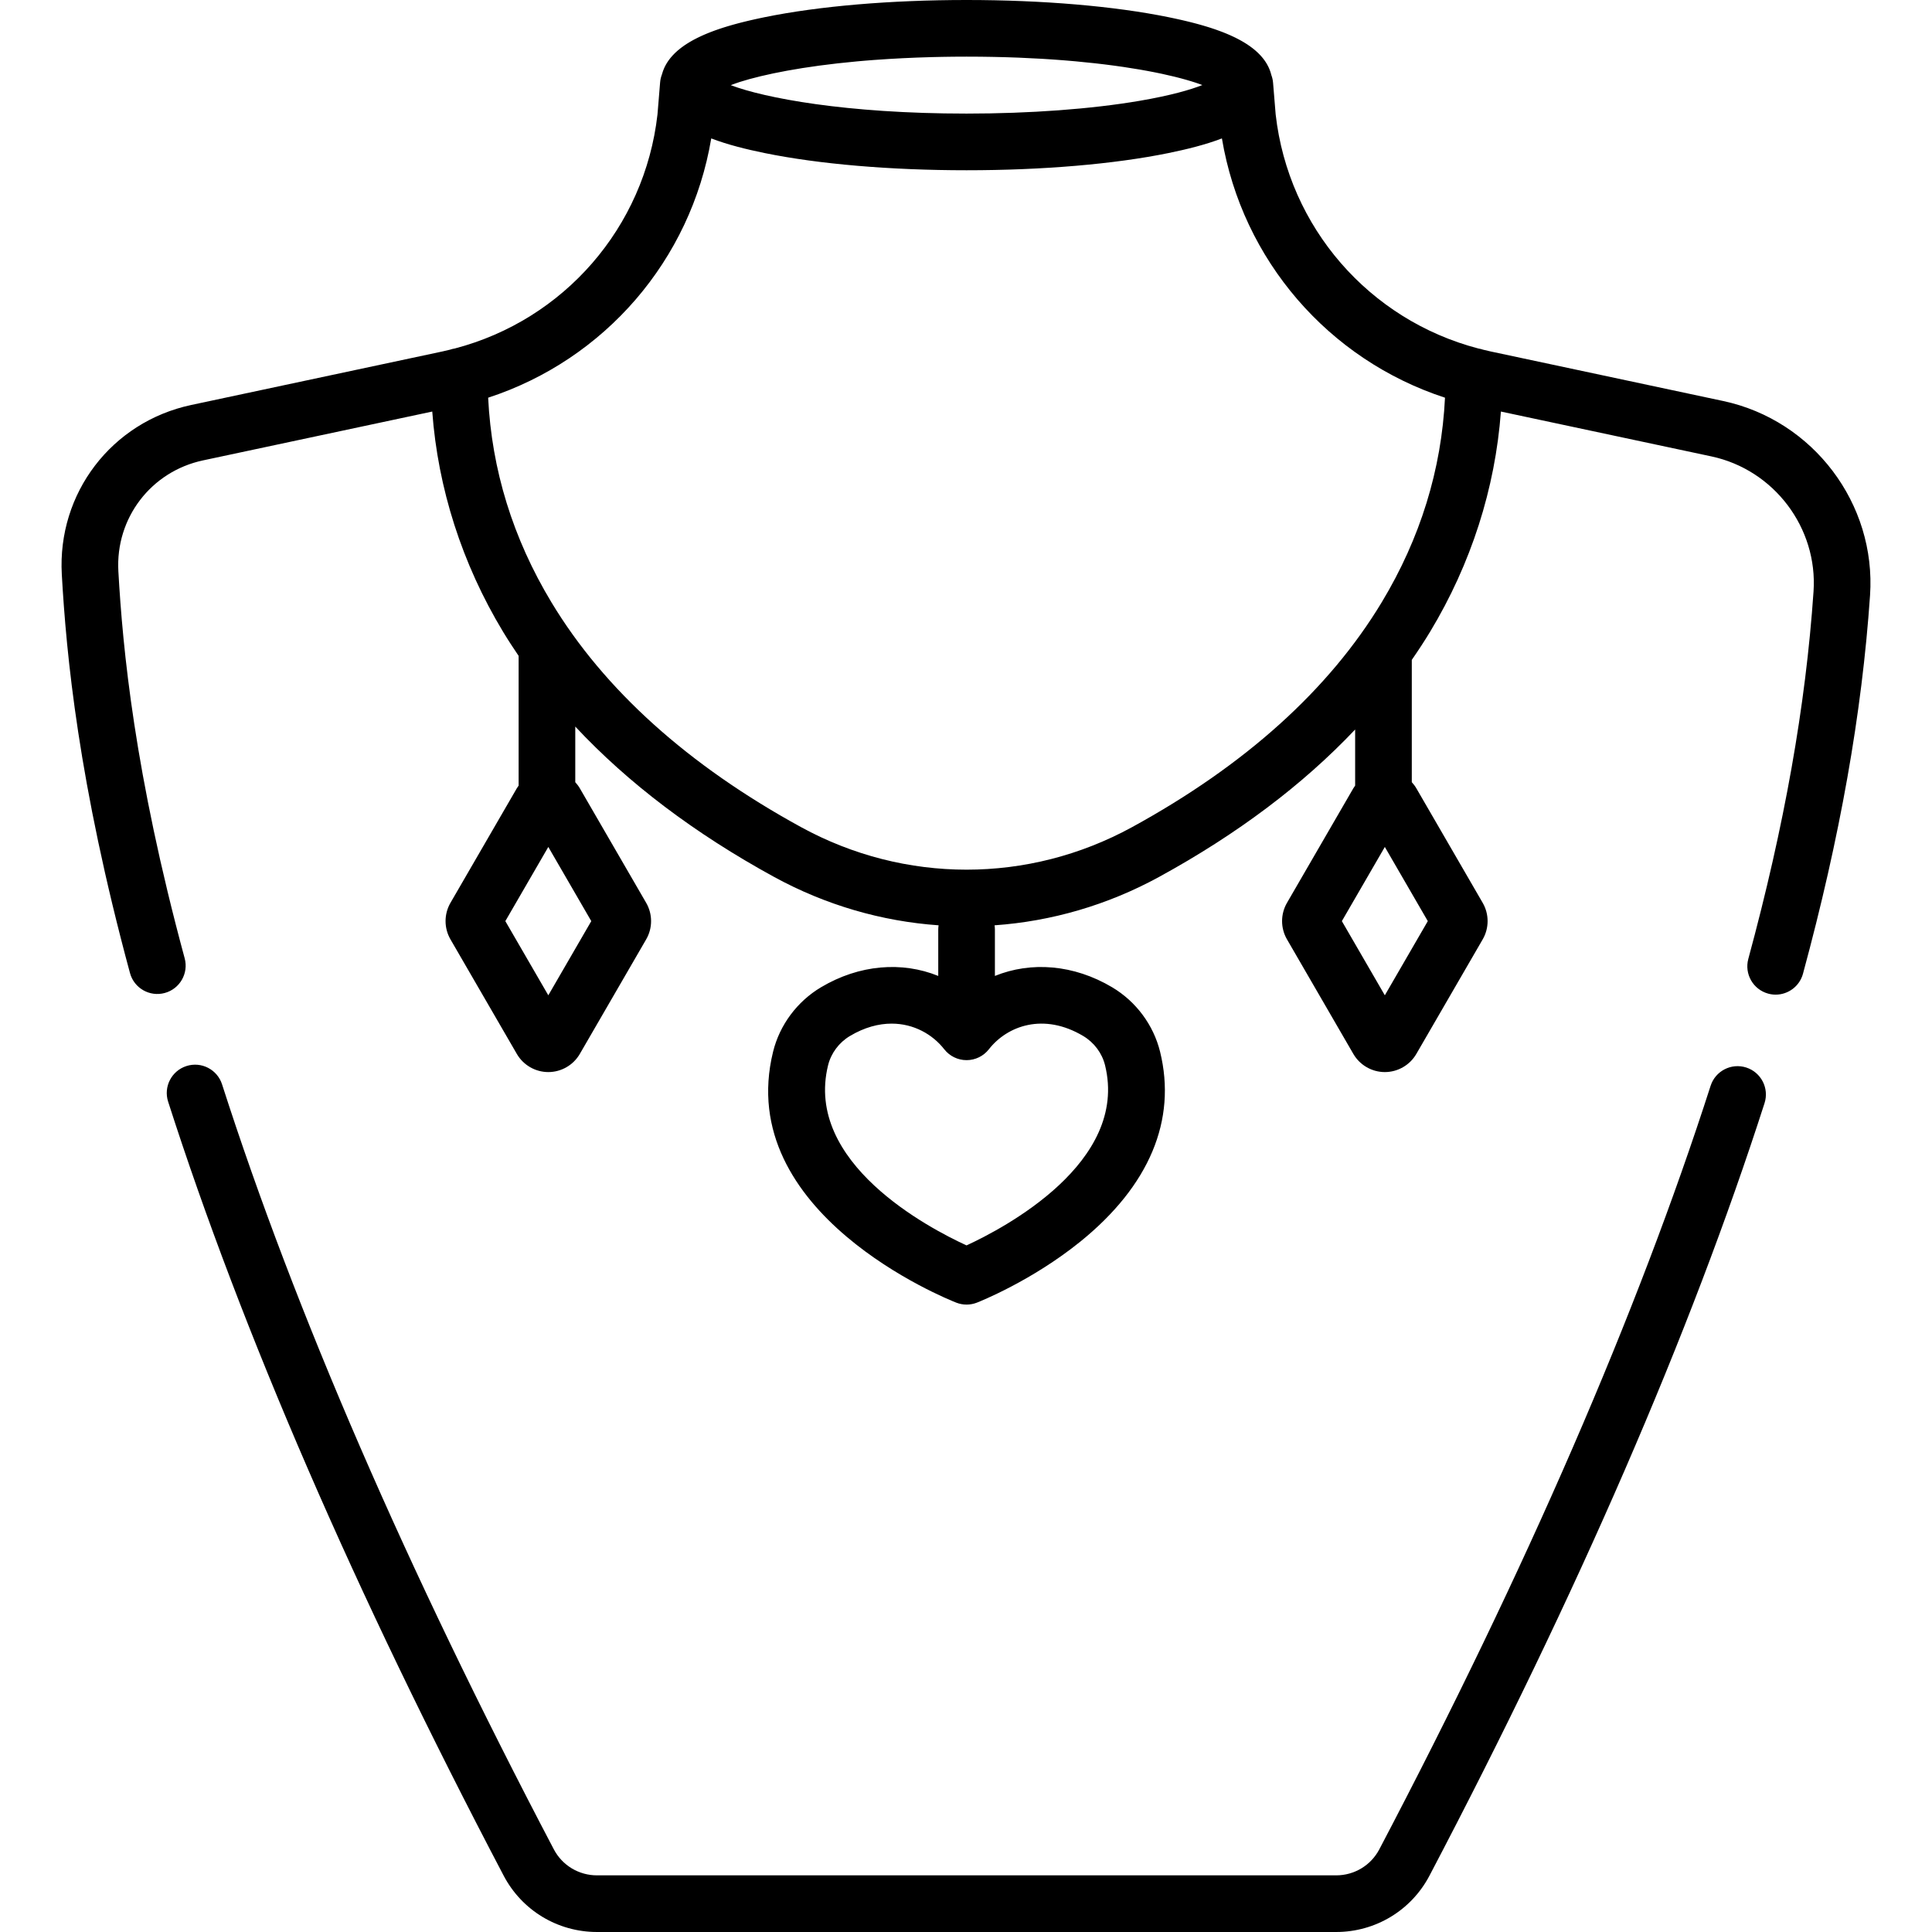 <?xml version="1.0" encoding="iso-8859-1"?>
<!-- Generator: Adobe Illustrator 19.0.0, SVG Export Plug-In . SVG Version: 6.00 Build 0)  -->
<svg version="1.1" id="Capa_1" xmlns="http://www.w3.org/2000/svg" xmlns:xlink="http://www.w3.org/1999/xlink" x="0px" y="0px"
	 viewBox="0 0 512 512" style="enable-background:new 0 0 512 512;" xml:space="preserve">
<g>
	<g>
		<path d="M456.652,106.269l-61.584-13.123c-0.675-0.144-1.342-0.308-2.01-0.47c-0.414-0.144-0.845-0.251-1.289-0.321
			c-28.921-7.575-50.309-32.091-53.705-62.026l-0.69-8.403c-0.056-0.685-0.205-1.352-0.439-1.985
			c-0.012-0.052-0.03-0.101-0.043-0.153c-0.033-0.131-0.071-0.261-0.109-0.39c-0.047-0.161-0.096-0.321-0.151-0.479
			c-0.045-0.129-0.092-0.257-0.142-0.384c-0.059-0.153-0.121-0.304-0.187-0.453c-0.055-0.125-0.112-0.25-0.172-0.373
			c-0.071-0.147-0.147-0.292-0.225-0.435c-0.065-0.12-0.13-0.24-0.199-0.358c-0.083-0.142-0.172-0.281-0.262-0.42
			c-0.074-0.115-0.147-0.23-0.225-0.343c-0.096-0.138-0.198-0.273-0.3-0.408c-0.081-0.108-0.16-0.217-0.245-0.322
			c-0.112-0.14-0.232-0.275-0.35-0.412c-0.084-0.097-0.164-0.195-0.252-0.291c-0.149-0.163-0.307-0.321-0.465-0.479
			c-0.102-0.102-0.203-0.203-0.308-0.302c-0.187-0.177-0.377-0.353-0.575-0.524c-0.105-0.091-0.216-0.178-0.324-0.267
			c-0.143-0.118-0.284-0.236-0.431-0.351c-0.123-0.096-0.251-0.189-0.378-0.282c-0.14-0.104-0.279-0.208-0.423-0.31
			c-0.134-0.095-0.272-0.187-0.409-0.28c-0.144-0.097-0.289-0.195-0.437-0.29c-0.142-0.092-0.288-0.181-0.433-0.271
			c-0.149-0.091-0.298-0.183-0.45-0.272c-0.151-0.089-0.305-0.177-0.459-0.264c-0.153-0.087-0.308-0.172-0.465-0.257
			c-0.157-0.085-0.315-0.17-0.476-0.253c-0.16-0.083-0.321-0.165-0.484-0.246c-0.163-0.081-0.326-0.163-0.492-0.242
			c-0.165-0.079-0.333-0.157-0.501-0.235c-0.167-0.077-0.334-0.155-0.504-0.231c-0.171-0.076-0.344-0.15-0.518-0.225
			c-0.172-0.074-0.344-0.149-0.518-0.222c-0.176-0.073-0.354-0.143-0.532-0.215c-0.175-0.07-0.349-0.142-0.526-0.21
			c-0.188-0.073-0.38-0.143-0.57-0.214c-0.338-0.126-0.678-0.25-1.022-0.371c-0.183-0.065-0.365-0.13-0.549-0.193
			c-0.192-0.065-0.386-0.128-0.579-0.192c-0.181-0.06-0.362-0.12-0.544-0.179c-0.195-0.063-0.392-0.123-0.588-0.184
			c-0.182-0.057-0.365-0.114-0.548-0.169c-0.198-0.06-0.398-0.118-0.597-0.177c-0.184-0.054-0.368-0.108-0.553-0.161
			c-0.199-0.057-0.398-0.112-0.598-0.168c-0.188-0.052-0.377-0.104-0.565-0.155c-0.197-0.053-0.395-0.106-0.593-0.158
			c-0.193-0.051-0.385-0.101-0.578-0.151c-0.196-0.05-0.392-0.1-0.588-0.149c-0.196-0.049-0.392-0.098-0.589-0.146
			c-0.194-0.047-0.387-0.095-0.58-0.141c-0.198-0.048-0.397-0.094-0.595-0.14c-0.193-0.045-0.385-0.09-0.578-0.134
			c-0.203-0.046-0.405-0.092-0.608-0.137c-0.187-0.042-0.373-0.084-0.56-0.125c-0.213-0.047-0.425-0.092-0.637-0.138
			c-0.175-0.038-0.35-0.076-0.525-0.113c-0.266-0.056-0.532-0.111-0.797-0.166c-0.114-0.024-0.228-0.048-0.342-0.071
			C295.306,1.62,276.295,0,256.15,0c-20.143,0-39.155,1.62-53.532,4.561c-0.381,0.078-0.763,0.157-1.146,0.239
			c-0.145,0.031-0.29,0.062-0.435,0.094c-0.24,0.051-0.48,0.103-0.72,0.156c-0.172,0.038-0.344,0.077-0.516,0.115
			c-0.215,0.048-0.43,0.096-0.646,0.146c-0.18,0.041-0.361,0.083-0.541,0.126c-0.212,0.049-0.423,0.099-0.635,0.15
			c-0.18,0.043-0.36,0.087-0.541,0.131c-0.209,0.051-0.418,0.103-0.628,0.155c-0.183,0.046-0.365,0.092-0.548,0.139
			c-0.207,0.053-0.414,0.107-0.62,0.161c-0.184,0.049-0.368,0.097-0.552,0.147c-0.203,0.055-0.406,0.111-0.609,0.167
			c-0.183,0.051-0.366,0.102-0.549,0.154c-0.205,0.059-0.41,0.119-0.614,0.179c-0.179,0.053-0.359,0.105-0.537,0.159
			c-0.211,0.064-0.42,0.129-0.63,0.194c-0.168,0.052-0.337,0.104-0.504,0.157c-0.265,0.085-0.528,0.172-0.791,0.26
			c-0.19,0.063-0.379,0.127-0.568,0.192c-0.279,0.096-0.558,0.193-0.833,0.293c-0.15,0.054-0.298,0.111-0.447,0.166
			c-0.213,0.079-0.426,0.158-0.636,0.239c-0.158,0.061-0.313,0.124-0.469,0.186c-0.197,0.078-0.393,0.157-0.587,0.237
			c-0.16,0.066-0.318,0.134-0.477,0.202c-0.187,0.08-0.374,0.161-0.559,0.243c-0.156,0.07-0.311,0.14-0.465,0.211
			c-0.183,0.084-0.364,0.169-0.544,0.255c-0.151,0.073-0.302,0.146-0.451,0.22c-0.178,0.089-0.354,0.178-0.529,0.269
			c-0.144,0.075-0.288,0.15-0.43,0.226c-0.175,0.094-0.348,0.191-0.519,0.287c-0.136,0.077-0.273,0.153-0.407,0.232
			c-0.175,0.103-0.346,0.207-0.517,0.313c-0.123,0.076-0.248,0.151-0.369,0.228c-0.184,0.118-0.363,0.238-0.541,0.359
			c-0.102,0.069-0.206,0.136-0.306,0.206c-0.247,0.173-0.488,0.35-0.723,0.53c-0.026,0.02-0.055,0.039-0.081,0.06
			c-0.259,0.2-0.51,0.405-0.753,0.613c-0.081,0.07-0.157,0.142-0.237,0.213c-0.16,0.142-0.32,0.285-0.473,0.431
			c-0.089,0.086-0.174,0.174-0.26,0.261c-0.135,0.135-0.269,0.27-0.397,0.409c-0.088,0.095-0.172,0.193-0.258,0.29
			c-0.119,0.135-0.236,0.271-0.348,0.41c-0.082,0.101-0.161,0.205-0.24,0.308c-0.106,0.139-0.21,0.28-0.31,0.422
			c-0.074,0.106-0.147,0.213-0.218,0.321c-0.095,0.145-0.186,0.292-0.275,0.441c-0.065,0.109-0.13,0.219-0.191,0.33
			c-0.085,0.153-0.163,0.309-0.241,0.466c-0.055,0.111-0.11,0.222-0.161,0.334c-0.075,0.166-0.142,0.335-0.209,0.505
			c-0.043,0.109-0.088,0.216-0.127,0.326c-0.067,0.189-0.125,0.383-0.182,0.577c-0.028,0.095-0.06,0.189-0.086,0.285
			c-0.004,0.017-0.011,0.033-0.015,0.049c-0.257,0.664-0.422,1.369-0.482,2.098l-0.697,8.493
			c-3.395,29.935-24.784,54.451-53.704,62.026c-0.445,0.07-0.876,0.177-1.291,0.321c-0.667,0.162-1.333,0.326-2.008,0.47
			l-66.557,14.182c-21.093,4.495-35.519,23.393-34.3,44.935c1.194,21.12,4.367,55.047,18.068,105.611
			c1.083,4,5.202,6.366,9.208,5.282c4.001-1.084,6.366-5.207,5.282-9.208c-13.333-49.209-16.413-82.085-17.569-102.533
			c-0.798-14.097,8.64-26.464,22.44-29.404l60.743-12.943c1.501,20.351,7.894,40.335,18.727,58.298
			c1.315,2.181,2.718,4.325,4.162,6.452v16.683v17.696c-0.164,0.232-0.333,0.461-0.476,0.709l-17.59,30.365
			c-1.728,2.982-1.728,6.687,0,9.669l17.591,30.366c1.719,2.967,4.917,4.81,8.345,4.81c3.428,0,6.627-1.843,8.346-4.81l17.59-30.365
			c1.728-2.982,1.728-6.687,0-9.669l-17.59-30.365c-0.341-0.589-0.755-1.12-1.203-1.615v-14.74
			c13.967,14.951,31.565,28.291,52.654,39.827c13.726,7.508,28.597,11.782,43.629,12.842c-0.053,0.361-0.09,0.728-0.09,1.104v12.312
			c-9.579-3.887-20.892-3.055-31.073,3.006c-6.321,3.762-10.948,9.981-12.694,17.062c-10.566,42.845,46.12,65.567,48.539,66.513
			c0.879,0.344,1.807,0.516,2.735,0.516c0.928,0,1.856-0.172,2.735-0.516c0.586-0.229,14.504-5.737,27.395-16.161
			c18.306-14.802,25.617-32.213,21.144-50.352c-1.746-7.081-6.373-13.299-12.695-17.062c-10.182-6.061-21.494-6.893-31.073-3.006
			v-12.312c0-0.376-0.037-0.743-0.09-1.104c15.032-1.059,29.903-5.333,43.629-12.842c20.723-11.336,38.079-24.411,51.928-39.047
			v14.865c-0.164,0.232-0.333,0.461-0.476,0.709l-17.59,30.365c-1.728,2.982-1.728,6.687,0,9.669l17.591,30.366
			c1.719,2.967,4.917,4.81,8.345,4.81c3.428,0,6.627-1.843,8.346-4.81l17.59-30.365c1.728-2.982,1.728-6.687,0-9.669l-17.59-30.365
			c-0.341-0.589-0.755-1.12-1.203-1.615v-32.413c0-0.001,0-0.001,0-0.002c1.709-2.471,3.355-4.968,4.888-7.511
			c10.833-17.963,17.225-37.947,18.727-58.298l55.771,11.884c16.593,3.536,28.235,18.93,27.079,35.808
			c-2.074,30.284-7.727,62.131-17.283,97.36c-1.085,4.001,1.278,8.124,5.279,9.209c0.658,0.179,1.319,0.264,1.969,0.264
			c3.305,0,6.333-2.2,7.24-5.543c9.816-36.19,15.629-68.987,17.771-100.265C497.243,133.5,480.507,111.353,456.652,106.269z
			 M196.083,21.711c6.312-2.001,16.758-4.132,30.989-5.44c0.26-0.023,0.521-0.047,0.783-0.07c0.497-0.044,1.001-0.087,1.507-0.129
			c0.736-0.06,1.474-0.119,2.219-0.175c0.073-0.005,0.146-0.011,0.219-0.016c4.822-0.355,9.836-0.604,14.953-0.742
			c0.035-0.001,0.071-0.002,0.106-0.003c0.946-0.025,1.896-0.046,2.848-0.064c0.419-0.008,0.846-0.013,1.269-0.019
			c0.612-0.009,1.224-0.019,1.838-0.025c1.1-0.01,2.21-0.016,3.336-0.016c1.139,0,2.263,0.006,3.375,0.016
			c0.261,0.002,0.517,0.006,0.776,0.009c0.838,0.01,1.67,0.021,2.492,0.037c0.326,0.006,0.649,0.013,0.972,0.02
			c0.762,0.016,1.516,0.035,2.264,0.055c0.318,0.009,0.635,0.017,0.95,0.027c0.798,0.024,1.587,0.052,2.368,0.081
			c0.236,0.009,0.474,0.017,0.708,0.026c2.043,0.081,4.03,0.18,5.963,0.294c0.232,0.014,0.458,0.029,0.688,0.043
			c0.724,0.044,1.443,0.091,2.151,0.139c0.283,0.019,0.564,0.04,0.844,0.06c0.656,0.047,1.305,0.096,1.947,0.146
			c0.277,0.022,0.553,0.043,0.827,0.066c0.674,0.055,1.339,0.112,1.998,0.171c0.215,0.019,0.434,0.038,0.648,0.057
			c1.74,0.159,3.423,0.331,5.05,0.513c0.209,0.023,0.412,0.048,0.619,0.071c0.597,0.068,1.188,0.138,1.769,0.209
			c0.249,0.03,0.494,0.061,0.74,0.092c0.536,0.067,1.064,0.136,1.586,0.205c0.243,0.032,0.487,0.065,0.727,0.098
			c0.546,0.075,1.082,0.151,1.612,0.228c0.19,0.028,0.384,0.055,0.572,0.082c1.431,0.212,2.804,0.431,4.118,0.656
			c0.181,0.031,0.357,0.063,0.536,0.094c0.466,0.081,0.927,0.163,1.378,0.246c0.214,0.039,0.425,0.079,0.636,0.119
			c0.412,0.077,0.819,0.156,1.218,0.234c0.207,0.041,0.414,0.081,0.618,0.122c0.41,0.082,0.81,0.166,1.205,0.249
			c0.171,0.036,0.345,0.072,0.513,0.108c1.106,0.238,2.155,0.479,3.144,0.721c0.157,0.038,0.308,0.077,0.462,0.116
			c0.332,0.083,0.659,0.166,0.977,0.249c0.175,0.046,0.347,0.092,0.518,0.138c0.289,0.077,0.571,0.155,0.848,0.232
			c0.165,0.046,0.33,0.092,0.49,0.138c0.284,0.081,0.558,0.162,0.829,0.243c0.134,0.04,0.273,0.081,0.404,0.121
			c0.358,0.11,0.704,0.219,1.037,0.328c0.048,0.016,0.097,0.031,0.145,0.047c0.343,0.113,0.671,0.226,0.987,0.338
			c0.117,0.042,0.227,0.083,0.34,0.124c0.15,0.055,0.295,0.109,0.438,0.163c-3.088,1.21-8.236,2.743-16.629,4.176
			c-12.78,2.182-29.066,3.385-45.859,3.385c-32.13,0-53.593-4.165-62.493-7.53C194.354,22.302,195.163,22.012,196.083,21.711z
			 M156.695,244.107l-11.387,19.658l-11.387-19.658l11.387-19.658L156.695,244.107z M287.051,274.543
			c2.894,1.722,5.006,4.549,5.797,7.756c6.358,25.784-26.799,43.18-36.707,47.745c-9.933-4.551-43.071-21.868-36.69-47.745
			c0.791-3.207,2.904-6.034,5.797-7.756c3.863-2.299,7.608-3.273,11.045-3.273c5.883,0,10.858,2.855,13.945,6.8
			c1.423,1.818,3.603,2.88,5.911,2.88c2.309,0,4.489-1.062,5.911-2.88C266.952,271.821,276.577,268.307,287.051,274.543z
			 M378.382,244.107l-11.387,19.658l-11.387-19.658l11.387-19.658L378.382,244.107z M366.17,159.614
			c-13.971,23.166-36.236,43.217-66.177,59.595c-27.452,15.016-60.23,15.016-87.682,0c-29.941-16.377-52.207-36.428-66.178-59.595
			c-10.224-16.954-15.842-35.17-16.768-54.22c30.861-10.076,53.71-36.449,59.121-68.713c4.414,1.694,9.402,2.908,14.134,3.876
			c14.377,2.941,33.389,4.561,53.532,4.561s39.155-1.62,53.532-4.561c4.732-0.968,9.72-2.182,14.134-3.876
			c5.41,32.264,28.259,58.637,59.12,68.713C382.012,124.444,376.394,142.66,366.17,159.614z"/>
	</g>
</g>
<g>
	<g>
		<path d="M462.772,282.904c-3.947-1.269-8.174,0.901-9.444,4.847c-19.371,60.219-48.909,128.295-87.792,202.337
			c-2.235,4.256-6.62,6.9-11.444,6.9H158.21c-4.823,0-9.208-2.644-11.443-6.9c-38.967-74.2-68.547-142.406-87.918-202.724
			c-1.268-3.948-5.495-6.12-9.442-4.851c-3.947,1.267-6.119,5.495-4.851,9.442c19.635,61.14,49.552,130.15,88.919,205.113
			c4.837,9.21,14.314,14.932,24.735,14.932h195.883c10.42,0,19.898-5.722,24.735-14.932
			c39.283-74.804,69.158-143.681,88.792-204.719C468.889,288.402,466.718,284.173,462.772,282.904z"/>
	</g>
</g>
<g>
</g>
<g>
</g>
<g>
</g>
<g>
</g>
<g>
</g>
<g>
</g>
<g>
</g>
<g>
</g>
<g>
</g>
<g>
</g>
<g>
</g>
<g>
</g>
<g>
</g>
<g>
</g>
<g>
</g>
</svg>
